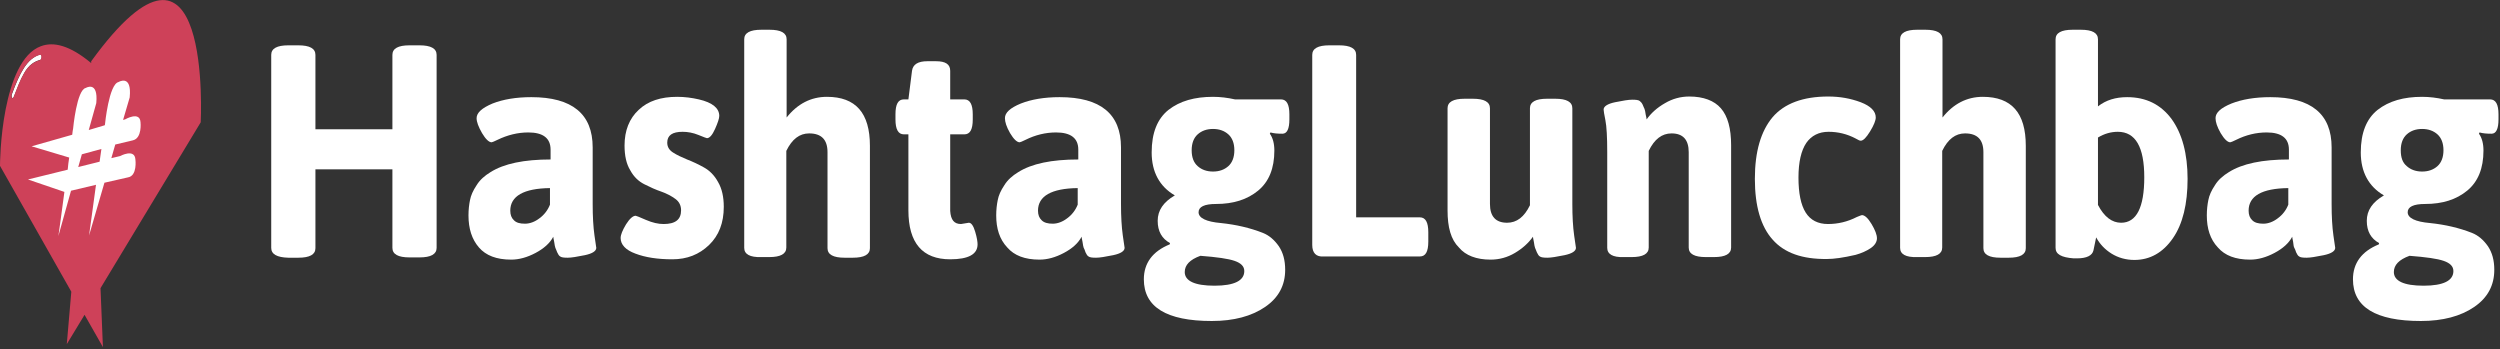 <?xml version="1.0" encoding="UTF-8"?>
<svg width="186px" height="26px" viewBox="0 0 186 26" version="1.1" xmlns="http://www.w3.org/2000/svg" xmlns:xlink="http://www.w3.org/1999/xlink">
    <rect x="0" y="0" width="186" height="26" fill="#333333" stroke="none"/>
    <!-- Generator: Sketch 50.2 (55047) - http://www.bohemiancoding.com/sketch -->
    <title>hashtaglunchbag-logo</title>
    <desc>Created with Sketch.</desc>
    <defs></defs>
    <g id="mobile" stroke="none" stroke-width="1" fill="none" fill-rule="evenodd">
        <g id="Mobile---Organize" transform="translate(-95, -118)" fill-rule="nonzero">
            <g id="hashtaglunchbag-logo" transform="translate(95, 118)">
                <g id="Group">
                    <path d="M3,4.451 C2.575,4.561 2.149,4.825 1.813,5.42 C1.5,5.949 1.276,6.588 1.03,7.205 C0.94,7.425 0.806,7.205 0.896,6.985 C1.455,5.464 2.015,4.319 3,4.054 C3.134,4.032 3.134,4.407 3,4.451 Z" id="Shape" fill="#FFFFFF"></path>
                    <path d="M6.784,4.561 L6.784,4.693 C5.194,3.371 3.985,3.085 3.045,3.437 C1.59,3.966 0.828,6.081 0.425,8.108 C0,10.268 0,12.339 0,12.339 L5.306,21.703 L4.97,25.603 L6.291,23.422 L7.657,25.824 L7.478,21.439 L14.933,9.1 C14.933,9.122 15.828,-7.888 6.784,4.561 Z M0.873,7.007 C1.433,5.486 1.993,4.341 2.978,4.076 C3.112,4.032 3.112,4.429 2.978,4.473 C2.552,4.583 2.127,4.847 1.791,5.442 C1.478,5.971 1.254,6.61 1.007,7.227 C0.94,7.425 0.806,7.227 0.873,7.007 Z" id="Shape" fill="#CE4159"></path>
                    <path d="M9.873,10.444 C10.59,10.29 10.455,9.1 10.455,9.1 C10.41,8.241 9.313,8.88 9.313,8.88 L9.157,8.924 L9.649,7.249 C9.828,5.486 8.821,6.103 8.821,6.103 C8.104,6.258 7.813,9.232 7.813,9.232 C7.813,9.254 7.813,9.276 7.791,9.32 L6.604,9.673 L7.164,7.668 C7.321,5.971 6.381,6.544 6.381,6.544 C5.709,6.676 5.44,9.563 5.44,9.563 C5.418,9.651 5.396,9.827 5.373,10.025 L2.351,10.885 L5.149,11.722 C5.104,12.008 5.06,12.317 5.037,12.625 L2.082,13.353 L4.791,14.278 C4.567,16.019 4.343,17.561 4.343,17.561 L5.284,14.19 L7.142,13.749 C6.873,15.666 6.627,17.473 6.627,17.517 L7.769,13.595 L9.515,13.198 C10.231,13.088 10.075,11.876 10.075,11.876 C10.03,11.017 8.933,11.612 8.933,11.612 L8.284,11.766 L8.575,10.753 L9.873,10.444 Z M7.41,12.031 L5.821,12.427 L6.09,11.48 L7.545,11.083 C7.5,11.369 7.455,11.7 7.41,12.031 Z" id="Shape" fill="#FFFFFF"></path>
                </g>
                <g id="Group" transform="translate(20, 2)" fill="#FFFFFF">
                    <path d="M0.179,16.441 L0.179,2.082 C0.179,1.609 0.604,1.372 1.454,1.372 L2.192,1.372 C3.043,1.372 3.468,1.609 3.468,2.082 L3.468,7.617 L9.195,7.617 L9.195,2.082 C9.195,1.609 9.62,1.372 10.47,1.372 L11.208,1.372 C12.058,1.372 12.484,1.609 12.484,2.082 L12.484,16.441 C12.484,16.914 12.058,17.151 11.208,17.151 L10.47,17.151 C9.62,17.151 9.195,16.914 9.195,16.441 L9.195,10.598 L3.468,10.598 L3.468,16.465 C3.468,16.938 3.043,17.174 2.192,17.174 L1.454,17.174 C0.604,17.151 0.179,16.914 0.179,16.441 Z" id="Shape"></path>
                    <path d="M14.855,14.028 C14.855,13.602 14.9,13.224 14.967,12.892 C15.034,12.538 15.191,12.183 15.459,11.781 C15.705,11.378 16.063,11.071 16.488,10.811 C17.495,10.172 18.994,9.865 20.963,9.865 L20.963,9.131 C20.963,8.28 20.403,7.854 19.307,7.854 C18.524,7.854 17.763,8.043 17.025,8.398 C16.779,8.516 16.622,8.587 16.578,8.587 C16.376,8.587 16.13,8.351 15.862,7.901 C15.593,7.428 15.459,7.073 15.459,6.789 C15.459,6.387 15.862,6.032 16.645,5.701 C17.428,5.394 18.39,5.228 19.531,5.228 C22.573,5.228 24.095,6.482 24.095,8.966 L24.095,13.176 C24.095,14.099 24.139,14.88 24.229,15.518 L24.363,16.441 C24.363,16.677 24.072,16.867 23.513,16.985 C22.931,17.103 22.506,17.174 22.238,17.174 C21.947,17.174 21.768,17.151 21.678,17.08 C21.589,17.032 21.522,16.914 21.455,16.772 C21.388,16.63 21.365,16.512 21.32,16.441 C21.298,16.37 21.253,16.204 21.231,15.991 C21.186,15.778 21.164,15.66 21.164,15.613 C20.918,16.086 20.47,16.488 19.844,16.819 C19.218,17.151 18.613,17.316 18.032,17.316 C16.936,17.316 16.153,17.009 15.638,16.417 C15.101,15.802 14.855,14.998 14.855,14.028 Z M17.965,13.673 C17.965,13.981 18.054,14.217 18.233,14.383 C18.412,14.572 18.681,14.643 19.061,14.643 C19.419,14.643 19.799,14.501 20.135,14.241 C20.493,13.981 20.761,13.626 20.918,13.224 L20.918,11.994 C18.971,12.017 17.965,12.585 17.965,13.673 Z" id="Shape"></path>
                    <path d="M26.175,15.708 C26.175,15.471 26.309,15.14 26.578,14.69 C26.846,14.265 27.092,14.052 27.294,14.052 C27.316,14.052 27.585,14.146 28.054,14.359 C28.547,14.572 28.972,14.667 29.374,14.667 C30.247,14.667 30.672,14.335 30.672,13.649 C30.672,13.295 30.538,13.011 30.247,12.798 C29.956,12.585 29.598,12.396 29.195,12.254 C28.77,12.112 28.368,11.923 27.943,11.71 C27.518,11.497 27.16,11.166 26.891,10.669 C26.6,10.196 26.466,9.581 26.466,8.824 C26.466,7.712 26.824,6.813 27.518,6.174 C28.211,5.512 29.173,5.204 30.381,5.204 C30.94,5.204 31.477,5.275 31.992,5.394 C33.021,5.63 33.513,6.056 33.513,6.624 C33.513,6.813 33.401,7.144 33.2,7.594 C32.999,8.043 32.797,8.28 32.596,8.28 C32.574,8.28 32.372,8.209 31.97,8.043 C31.567,7.877 31.164,7.806 30.784,7.806 C30.023,7.806 29.643,8.067 29.643,8.611 C29.643,8.918 29.777,9.155 30.068,9.344 C30.359,9.533 30.717,9.699 31.119,9.865 C31.544,10.03 31.947,10.219 32.372,10.456 C32.797,10.692 33.155,11.047 33.424,11.544 C33.715,12.041 33.849,12.656 33.849,13.389 C33.849,14.572 33.491,15.518 32.753,16.228 C32.014,16.938 31.119,17.292 30.023,17.292 C28.927,17.292 28.01,17.151 27.271,16.867 C26.556,16.606 26.175,16.204 26.175,15.708 Z" id="Shape"></path>
                    <path d="M35.37,16.441 L35.37,0.923 C35.37,0.449 35.795,0.213 36.645,0.213 L37.249,0.213 C38.099,0.213 38.525,0.449 38.525,0.923 L38.525,6.742 C39.33,5.725 40.337,5.204 41.522,5.204 C43.67,5.204 44.722,6.411 44.722,8.847 L44.722,16.465 C44.722,16.938 44.296,17.174 43.446,17.174 L42.842,17.174 C41.992,17.174 41.567,16.938 41.567,16.465 L41.567,9.32 C41.567,8.398 41.12,7.925 40.202,7.925 C39.487,7.925 38.927,8.351 38.502,9.226 L38.502,16.417 C38.502,16.89 38.077,17.127 37.227,17.127 L36.623,17.127 C35.795,17.151 35.37,16.914 35.37,16.441 Z" id="Shape"></path>
                    <path d="M51.5,14.667 L52.082,14.572 C52.261,14.572 52.418,14.785 52.552,15.234 C52.686,15.684 52.731,15.991 52.731,16.181 C52.731,16.914 52.06,17.292 50.695,17.292 C48.637,17.292 47.585,16.086 47.585,13.649 L47.585,7.996 L47.25,7.996 C46.825,7.996 46.623,7.617 46.623,6.884 L46.623,6.505 C46.623,5.748 46.825,5.394 47.25,5.394 L47.585,5.394 L47.854,3.265 C47.921,2.791 48.301,2.555 48.995,2.555 L49.643,2.555 C50.359,2.555 50.695,2.791 50.695,3.265 L50.695,5.394 L51.746,5.394 C52.171,5.394 52.373,5.772 52.373,6.505 L52.373,6.884 C52.373,7.641 52.171,7.996 51.746,7.996 L50.695,7.996 L50.695,13.697 C50.74,14.359 50.986,14.667 51.5,14.667 Z" id="Shape"></path>
                    <path d="M54.118,14.028 C54.118,13.602 54.163,13.224 54.23,12.892 C54.297,12.538 54.453,12.183 54.722,11.781 C54.968,11.378 55.326,11.071 55.751,10.811 C56.758,10.172 58.257,9.865 60.225,9.865 L60.225,9.131 C60.225,8.28 59.666,7.854 58.57,7.854 C57.787,7.854 57.026,8.043 56.31,8.398 C56.064,8.516 55.908,8.587 55.863,8.587 C55.661,8.587 55.415,8.351 55.147,7.901 C54.878,7.428 54.767,7.073 54.767,6.789 C54.767,6.387 55.147,6.032 55.952,5.701 C56.735,5.394 57.697,5.228 58.838,5.228 C61.881,5.228 63.402,6.482 63.402,8.966 L63.402,13.176 C63.402,14.099 63.447,14.88 63.536,15.518 L63.671,16.441 C63.671,16.677 63.38,16.867 62.82,16.985 C62.239,17.103 61.814,17.174 61.545,17.174 C61.254,17.174 61.075,17.151 60.986,17.08 C60.896,17.032 60.829,16.914 60.762,16.772 C60.718,16.63 60.673,16.512 60.628,16.441 C60.606,16.37 60.561,16.204 60.539,15.991 C60.494,15.778 60.471,15.66 60.471,15.613 C60.225,16.086 59.778,16.488 59.151,16.819 C58.525,17.151 57.921,17.316 57.339,17.316 C56.243,17.316 55.46,17.009 54.946,16.417 C54.364,15.802 54.118,14.998 54.118,14.028 Z M57.227,13.673 C57.227,13.981 57.317,14.217 57.496,14.383 C57.675,14.572 57.966,14.643 58.324,14.643 C58.682,14.643 59.062,14.501 59.398,14.241 C59.756,13.981 60.024,13.626 60.181,13.224 L60.181,11.994 C58.234,12.017 57.227,12.585 57.227,13.673 Z" id="Shape"></path>
                    <path d="M65.102,18.783 C65.102,17.576 65.751,16.701 67.026,16.181 L67.049,16.086 C66.445,15.755 66.132,15.211 66.132,14.43 C66.132,13.649 66.557,13.034 67.407,12.538 C66.266,11.875 65.684,10.787 65.684,9.344 C65.684,7.877 66.109,6.837 66.937,6.174 C67.787,5.512 68.883,5.204 70.248,5.204 C70.807,5.204 71.344,5.275 71.881,5.394 L75.304,5.394 C75.729,5.394 75.93,5.772 75.93,6.505 L75.93,6.884 C75.93,7.594 75.751,7.948 75.416,7.948 C75.058,7.948 74.767,7.925 74.521,7.854 L74.476,7.948 C74.7,8.256 74.812,8.682 74.812,9.202 C74.812,10.527 74.409,11.52 73.604,12.183 C72.798,12.845 71.769,13.176 70.472,13.176 C69.599,13.176 69.174,13.389 69.174,13.791 C69.174,14.217 69.733,14.501 70.852,14.596 C71.971,14.714 73,14.951 73.962,15.329 C74.432,15.518 74.812,15.849 75.147,16.323 C75.461,16.796 75.617,17.363 75.617,18.073 C75.617,19.232 75.125,20.155 74.118,20.841 C73.112,21.527 71.792,21.882 70.158,21.882 C66.78,21.882 65.102,20.841 65.102,18.783 Z M68.145,18.239 C68.145,18.901 68.883,19.256 70.36,19.256 C71.836,19.256 72.575,18.877 72.575,18.168 C72.575,17.813 72.329,17.576 71.859,17.411 C71.389,17.245 70.539,17.127 69.308,17.032 C68.525,17.316 68.145,17.718 68.145,18.239 Z M69.107,10.361 C69.398,10.622 69.778,10.763 70.248,10.763 C70.718,10.763 71.098,10.622 71.389,10.361 C71.68,10.101 71.836,9.699 71.836,9.178 C71.836,8.658 71.68,8.256 71.389,7.996 C71.098,7.735 70.718,7.594 70.248,7.594 C69.778,7.594 69.398,7.735 69.107,7.996 C68.816,8.256 68.66,8.658 68.66,9.178 C68.66,9.723 68.816,10.101 69.107,10.361 Z" id="Shape"></path>
                    <path d="M77.631,16.228 L77.631,2.082 C77.631,1.609 78.056,1.372 78.906,1.372 L79.622,1.372 C80.472,1.372 80.897,1.609 80.897,2.082 L80.897,14.17 L85.64,14.17 C86.065,14.17 86.266,14.548 86.266,15.282 L86.266,15.968 C86.266,16.725 86.065,17.08 85.64,17.08 L78.481,17.08 C77.922,17.127 77.631,16.819 77.631,16.228 Z" id="Shape"></path>
                    <path d="M87.698,13.649 L87.698,6.056 C87.698,5.583 88.123,5.346 88.973,5.346 L89.577,5.346 C90.427,5.346 90.853,5.583 90.853,6.056 L90.853,13.176 C90.853,14.099 91.278,14.572 92.128,14.572 C92.844,14.572 93.403,14.146 93.828,13.271 L93.828,6.056 C93.828,5.583 94.253,5.346 95.103,5.346 L95.707,5.346 C96.557,5.346 96.982,5.583 96.982,6.056 L96.982,13.176 C96.982,14.099 97.027,14.88 97.117,15.518 L97.251,16.441 C97.251,16.677 96.96,16.867 96.401,16.985 C95.819,17.103 95.394,17.174 95.126,17.174 C94.857,17.174 94.656,17.151 94.566,17.08 C94.477,17.032 94.41,16.914 94.343,16.772 C94.275,16.63 94.253,16.512 94.208,16.441 C94.186,16.37 94.141,16.204 94.119,15.991 C94.074,15.778 94.052,15.66 94.052,15.613 C93.716,16.086 93.269,16.488 92.709,16.819 C92.15,17.151 91.546,17.316 90.897,17.316 C89.846,17.316 89.04,17.009 88.548,16.417 C87.944,15.826 87.698,14.903 87.698,13.649 Z" id="Shape"></path>
                    <path d="M99.578,16.441 L99.578,9.32 C99.578,8.209 99.533,7.404 99.443,6.955 C99.354,6.505 99.309,6.245 99.309,6.151 C99.309,5.914 99.6,5.725 100.159,5.606 C100.741,5.488 101.166,5.417 101.435,5.417 C101.725,5.417 101.904,5.441 101.994,5.512 C102.083,5.583 102.15,5.654 102.218,5.796 C102.285,5.938 102.307,6.032 102.352,6.103 C102.374,6.174 102.419,6.316 102.441,6.529 C102.486,6.718 102.508,6.837 102.508,6.884 C102.844,6.411 103.291,6.009 103.873,5.677 C104.432,5.346 105.036,5.181 105.685,5.181 C106.737,5.181 107.542,5.488 108.034,6.056 C108.549,6.647 108.795,7.57 108.795,8.8 L108.795,16.417 C108.795,16.89 108.37,17.127 107.52,17.127 L106.916,17.127 C106.065,17.127 105.64,16.89 105.64,16.417 L105.64,9.32 C105.64,8.398 105.215,7.925 104.365,7.925 C103.649,7.925 103.09,8.351 102.665,9.226 L102.665,16.417 C102.665,16.89 102.24,17.127 101.39,17.127 L100.786,17.127 C100.003,17.151 99.578,16.914 99.578,16.441 Z" id="Shape"></path>
                    <path d="M111.882,15.826 C111.01,14.856 110.562,13.342 110.562,11.308 C110.562,9.273 111.01,7.759 111.882,6.718 C112.755,5.701 114.142,5.181 116.021,5.181 C116.894,5.181 117.677,5.323 118.437,5.606 C119.175,5.89 119.556,6.269 119.556,6.742 C119.556,6.955 119.422,7.31 119.131,7.783 C118.84,8.256 118.616,8.469 118.437,8.469 C118.37,8.469 118.258,8.422 118.057,8.303 C117.43,7.972 116.759,7.806 116.043,7.806 C115.327,7.806 114.768,8.09 114.388,8.634 C114.008,9.202 113.806,10.054 113.806,11.213 C113.806,12.372 113.985,13.247 114.343,13.815 C114.701,14.383 115.26,14.667 115.999,14.667 C116.737,14.667 117.453,14.501 118.146,14.146 C118.37,14.052 118.504,14.004 118.527,14.004 C118.728,14.004 118.974,14.217 119.243,14.667 C119.511,15.116 119.645,15.471 119.645,15.731 C119.645,15.991 119.489,16.252 119.175,16.465 C118.862,16.677 118.482,16.843 118.057,16.961 C117.14,17.174 116.446,17.269 115.932,17.269 C114.097,17.292 112.755,16.819 111.882,15.826 Z" id="Shape"></path>
                    <path d="M121.368,16.441 L121.368,0.923 C121.368,0.449 121.793,0.213 122.643,0.213 L123.247,0.213 C124.097,0.213 124.522,0.449 124.522,0.923 L124.522,6.742 C125.328,5.725 126.335,5.204 127.52,5.204 C129.668,5.204 130.719,6.411 130.719,8.847 L130.719,16.465 C130.719,16.938 130.294,17.174 129.444,17.174 L128.84,17.174 C127.99,17.174 127.565,16.938 127.565,16.465 L127.565,9.32 C127.565,8.398 127.118,7.925 126.2,7.925 C125.484,7.925 124.925,8.351 124.5,9.226 L124.5,16.417 C124.5,16.89 124.075,17.127 123.225,17.127 L122.621,17.127 C121.793,17.151 121.368,16.914 121.368,16.441 Z" id="Shape"></path>
                    <path d="M132.934,16.441 L132.934,0.923 C132.934,0.449 133.359,0.213 134.209,0.213 L134.813,0.213 C135.664,0.213 136.089,0.449 136.089,0.923 L136.089,5.914 C136.693,5.441 137.409,5.228 138.259,5.228 C139.668,5.228 140.764,5.772 141.57,6.86 C142.353,7.948 142.756,9.439 142.756,11.308 C142.756,13.176 142.398,14.667 141.659,15.731 C140.921,16.796 139.959,17.34 138.796,17.34 C138.169,17.34 137.588,17.174 137.095,16.867 C136.603,16.559 136.223,16.157 135.954,15.66 L135.753,16.63 C135.664,17.009 135.261,17.222 134.523,17.222 L134.277,17.222 C133.359,17.151 132.934,16.914 132.934,16.441 Z M137.811,14.572 C138.952,14.572 139.534,13.437 139.534,11.189 C139.534,8.942 138.885,7.806 137.565,7.806 C137.051,7.806 136.558,7.948 136.089,8.232 L136.089,13.247 C136.558,14.146 137.14,14.572 137.811,14.572 Z" id="Shape"></path>
                    <path d="M144.187,14.028 C144.187,13.602 144.232,13.224 144.299,12.892 C144.366,12.538 144.523,12.183 144.791,11.781 C145.037,11.378 145.395,11.071 145.82,10.811 C146.827,10.172 148.326,9.865 150.295,9.865 L150.295,9.131 C150.295,8.28 149.736,7.854 148.639,7.854 C147.856,7.854 147.096,8.043 146.38,8.398 C146.134,8.516 145.977,8.587 145.932,8.587 C145.731,8.587 145.485,8.351 145.216,7.901 C144.948,7.428 144.836,7.073 144.836,6.789 C144.836,6.387 145.216,6.032 146.022,5.701 C146.805,5.394 147.767,5.228 148.908,5.228 C151.95,5.228 153.472,6.482 153.472,8.966 L153.472,13.176 C153.472,14.099 153.516,14.88 153.606,15.518 L153.74,16.441 C153.74,16.677 153.449,16.867 152.89,16.985 C152.308,17.103 151.883,17.174 151.615,17.174 C151.324,17.174 151.145,17.151 151.056,17.08 C150.966,17.032 150.899,16.914 150.832,16.772 C150.787,16.63 150.742,16.512 150.698,16.441 C150.653,16.37 150.63,16.204 150.608,15.991 C150.563,15.778 150.541,15.66 150.541,15.613 C150.295,16.086 149.847,16.488 149.221,16.819 C148.595,17.151 147.991,17.316 147.409,17.316 C146.313,17.316 145.53,17.009 145.015,16.417 C144.433,15.802 144.187,14.998 144.187,14.028 Z M147.297,13.673 C147.297,13.981 147.387,14.217 147.565,14.383 C147.744,14.572 148.035,14.643 148.393,14.643 C148.751,14.643 149.132,14.501 149.467,14.241 C149.825,13.981 150.094,13.626 150.25,13.224 L150.25,11.994 C148.281,12.017 147.297,12.585 147.297,13.673 Z" id="Shape"></path>
                    <path d="M155.06,18.783 C155.06,17.576 155.709,16.701 156.984,16.181 L157.006,16.086 C156.402,15.755 156.089,15.211 156.089,14.43 C156.089,13.649 156.514,13.034 157.364,12.538 C156.223,11.875 155.642,10.787 155.642,9.344 C155.642,7.877 156.067,6.837 156.895,6.174 C157.745,5.512 158.841,5.204 160.206,5.204 C160.765,5.204 161.302,5.275 161.839,5.394 L165.262,5.394 C165.687,5.394 165.888,5.772 165.888,6.505 L165.888,6.884 C165.888,7.594 165.709,7.948 165.374,7.948 C165.016,7.948 164.725,7.925 164.479,7.854 L164.434,7.948 C164.658,8.256 164.77,8.682 164.77,9.202 C164.77,10.527 164.367,11.52 163.561,12.183 C162.756,12.845 161.727,13.176 160.429,13.176 C159.557,13.176 159.132,13.389 159.132,13.791 C159.132,14.217 159.691,14.501 160.81,14.596 C161.928,14.714 162.957,14.951 163.919,15.329 C164.389,15.518 164.77,15.849 165.105,16.323 C165.418,16.796 165.575,17.363 165.575,18.073 C165.575,19.232 165.083,20.155 164.076,20.841 C163.069,21.527 161.749,21.882 160.116,21.882 C156.738,21.882 155.06,20.841 155.06,18.783 Z M158.103,18.239 C158.103,18.901 158.841,19.256 160.318,19.256 C161.794,19.256 162.532,18.877 162.532,18.168 C162.532,17.813 162.286,17.576 161.816,17.411 C161.347,17.245 160.496,17.127 159.266,17.032 C158.483,17.316 158.103,17.718 158.103,18.239 Z M159.065,10.361 C159.356,10.622 159.736,10.763 160.206,10.763 C160.675,10.763 161.056,10.622 161.347,10.361 C161.637,10.101 161.794,9.699 161.794,9.178 C161.794,8.658 161.637,8.256 161.347,7.996 C161.056,7.735 160.675,7.594 160.206,7.594 C159.736,7.594 159.356,7.735 159.065,7.996 C158.774,8.256 158.617,8.658 158.617,9.178 C158.617,9.723 158.751,10.101 159.065,10.361 Z" id="Shape"></path>
                </g>
            </g>
        </g>
    </g>
</svg>